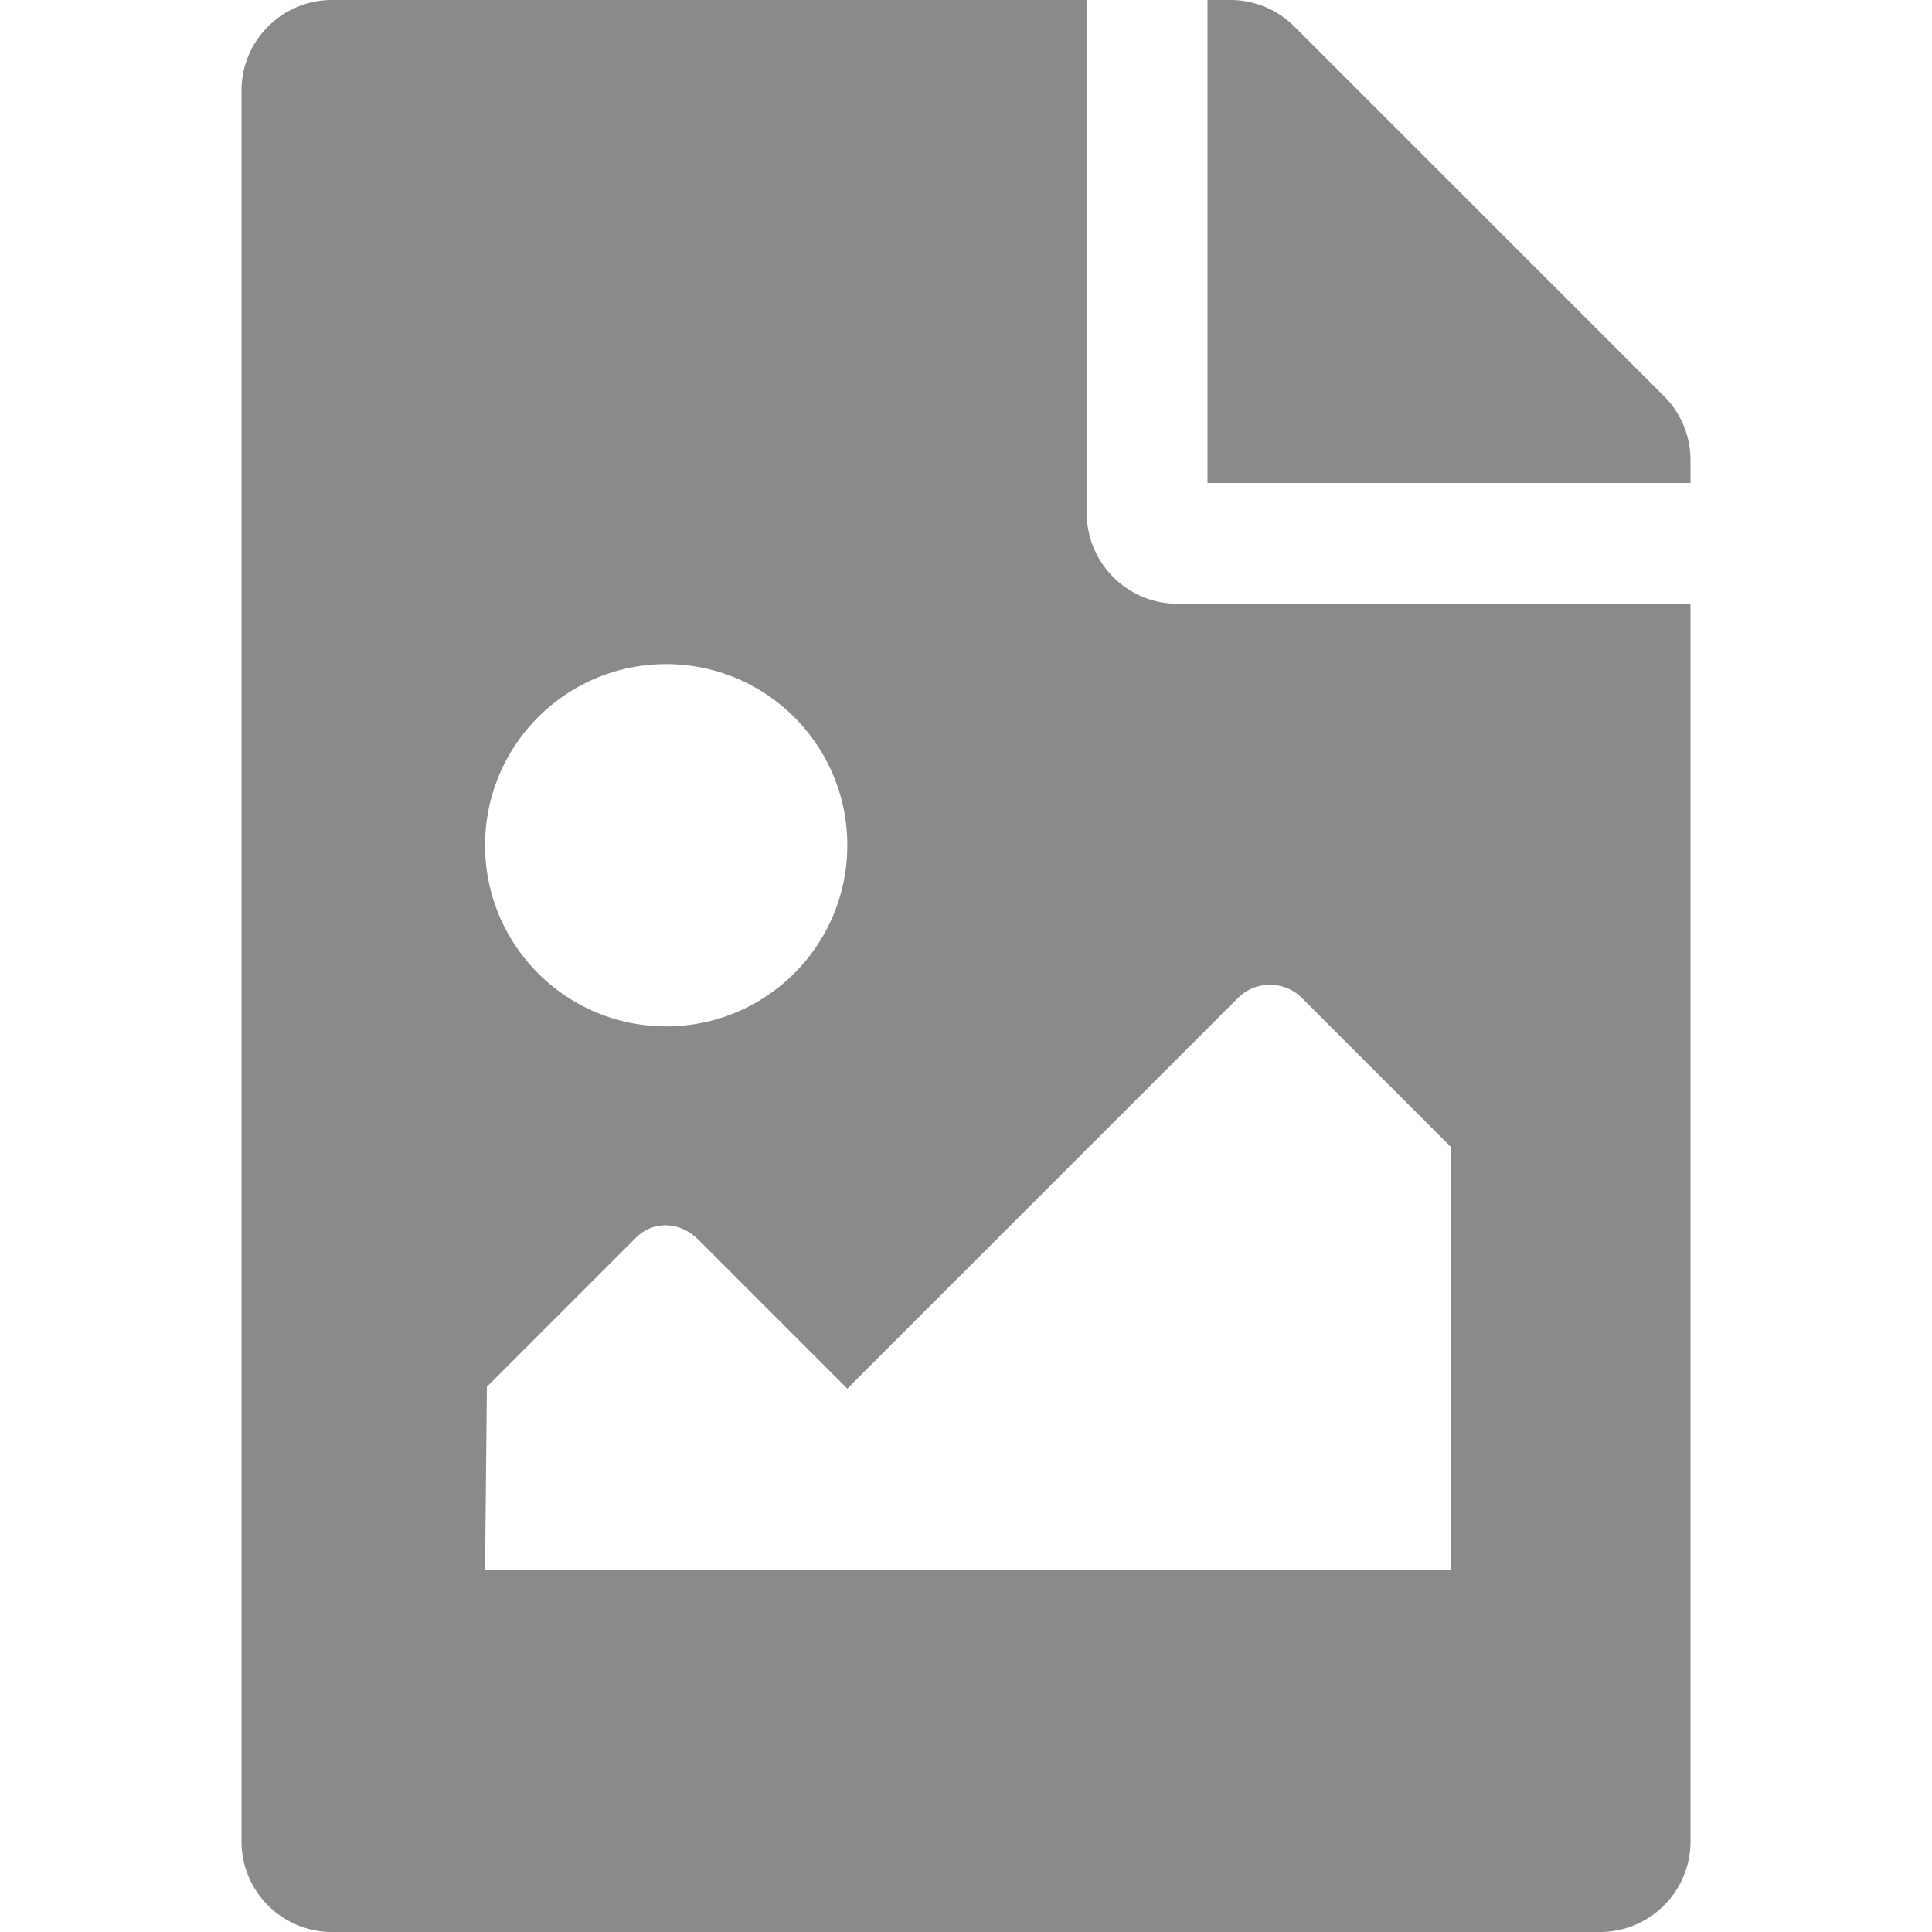 <?xml version="1.0" standalone="no"?><!DOCTYPE svg PUBLIC "-//W3C//DTD SVG 1.1//EN" "http://www.w3.org/Graphics/SVG/1.1/DTD/svg11.dtd"><svg t="1640006355716" class="icon" viewBox="0 0 1024 1024" version="1.1" xmlns="http://www.w3.org/2000/svg" p-id="13650" xmlns:xlink="http://www.w3.org/1999/xlink" width="256" height="256"><defs><style type="text/css"></style></defs><path d="M896 243.882V256H640V0h12.118a48 48 0 0 1 33.94 14.058l195.882 195.882a48.004 48.004 0 0 1 14.06 33.942zM624 320c-26.4 0-48-21.6-48-48V0H176C149.49 0 128 21.49 128 48v928c0 26.51 21.49 48 48 48h672c26.51 0 48-21.49 48-48V320H624z m-270.91 32c53.02 0 96 42.98 96 96s-42.98 96-96 96-96-42.98-96-96 42.982-96 96-96z m416 480h-512l0.97-96.97L337.09 656c9.372-9.372 23.598-8.402 32.97 0.97L449.09 736 656.12 528.97c9.372-9.372 24.568-9.372 33.942 0L769.09 608v224z" p-id="13651" fill="#8a8a8a"></path></svg>